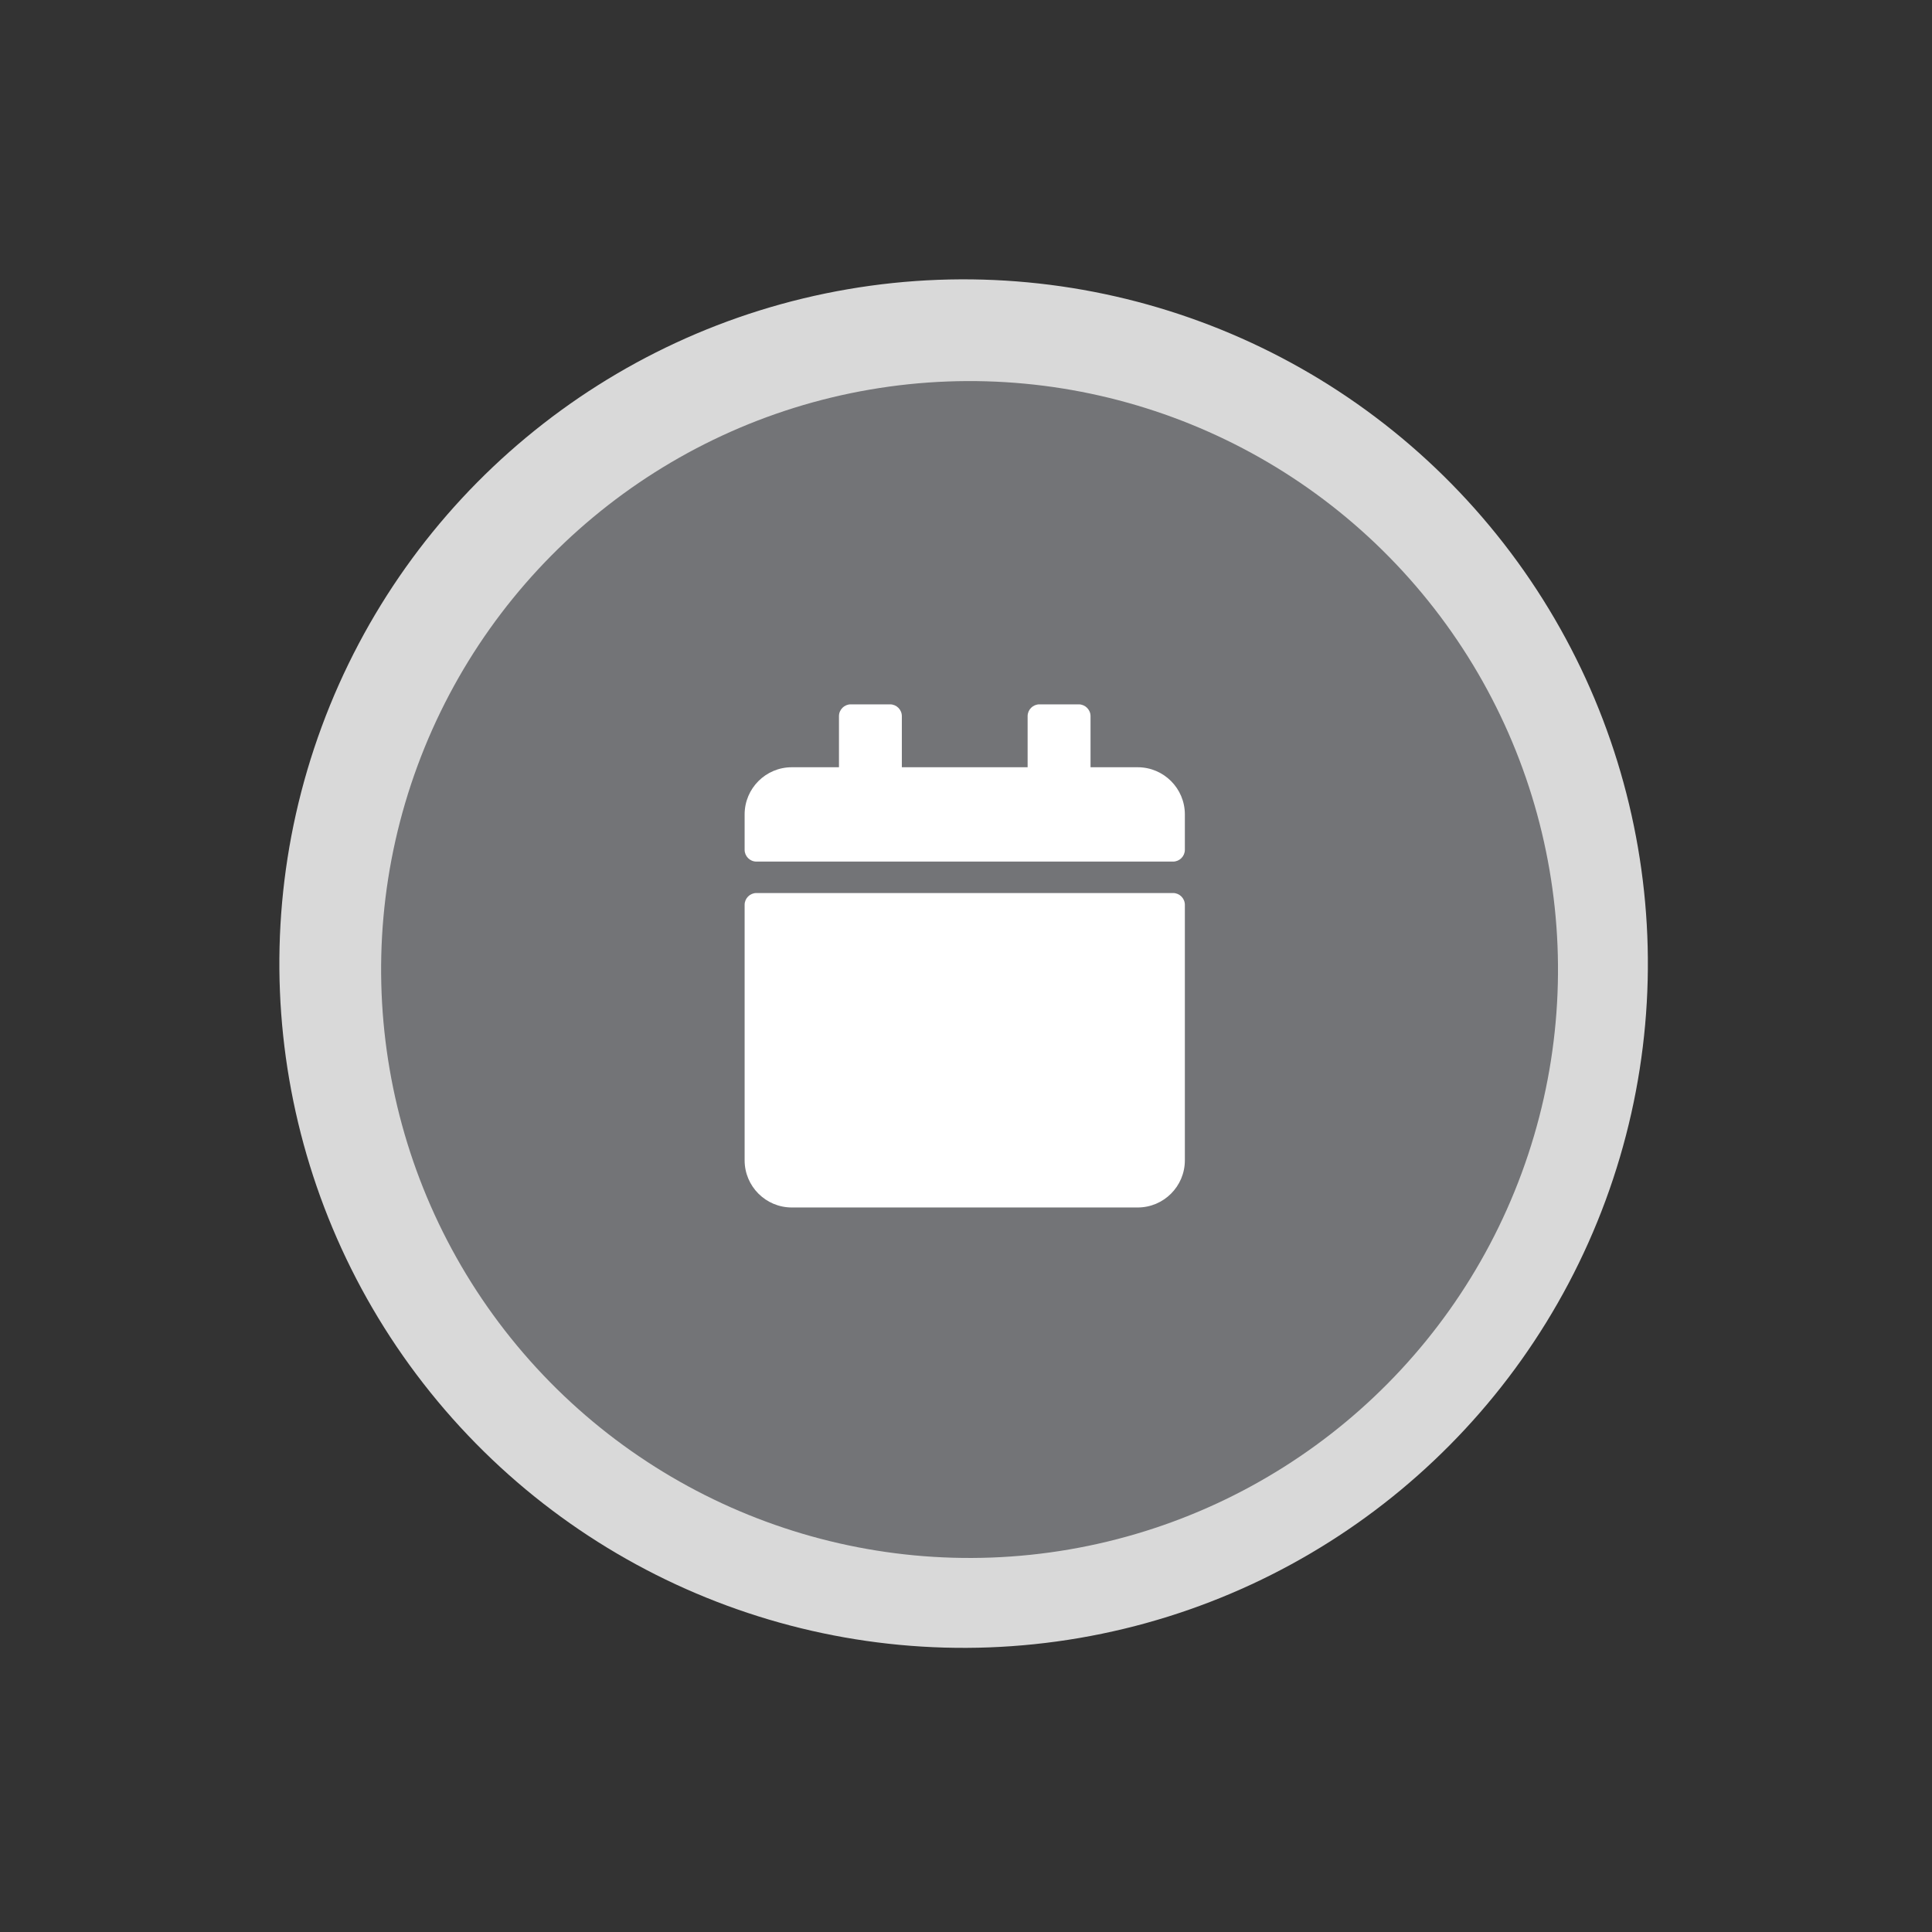 <svg width="96" height="96" viewBox="0 0 96 96" fill="none" xmlns="http://www.w3.org/2000/svg">
<rect x="0" y="0" width="96" height="96" fill="#333333" stroke="none"/>
<circle cx="47.882" cy="47.881" r="34" transform="rotate(-39.75 47.882 47.881)" fill="#D9D9D9"/>
<circle cx="48.177" cy="48.175" r="29.239" transform="rotate(-39.75 48.177 48.175)" fill="#737477"/>
<path d="M37.586 44.374H58.289C58.611 44.374 58.875 44.638 58.875 44.96V57.655C58.875 58.949 57.825 59.999 56.531 59.999H39.344C38.05 59.999 37 58.949 37 57.655V44.96C37 44.638 37.264 44.374 37.586 44.374ZM58.875 42.226V40.468C58.875 39.174 57.825 38.124 56.531 38.124H54.188V35.585C54.188 35.263 53.924 34.999 53.602 34.999H51.648C51.326 34.999 51.062 35.263 51.062 35.585V38.124H44.812V35.585C44.812 35.263 44.549 34.999 44.227 34.999H42.273C41.951 34.999 41.688 35.263 41.688 35.585V38.124H39.344C38.05 38.124 37 39.174 37 40.468V42.226C37 42.548 37.264 42.812 37.586 42.812H58.289C58.611 42.812 58.875 42.548 58.875 42.226Z" fill="white"/>
</svg>
